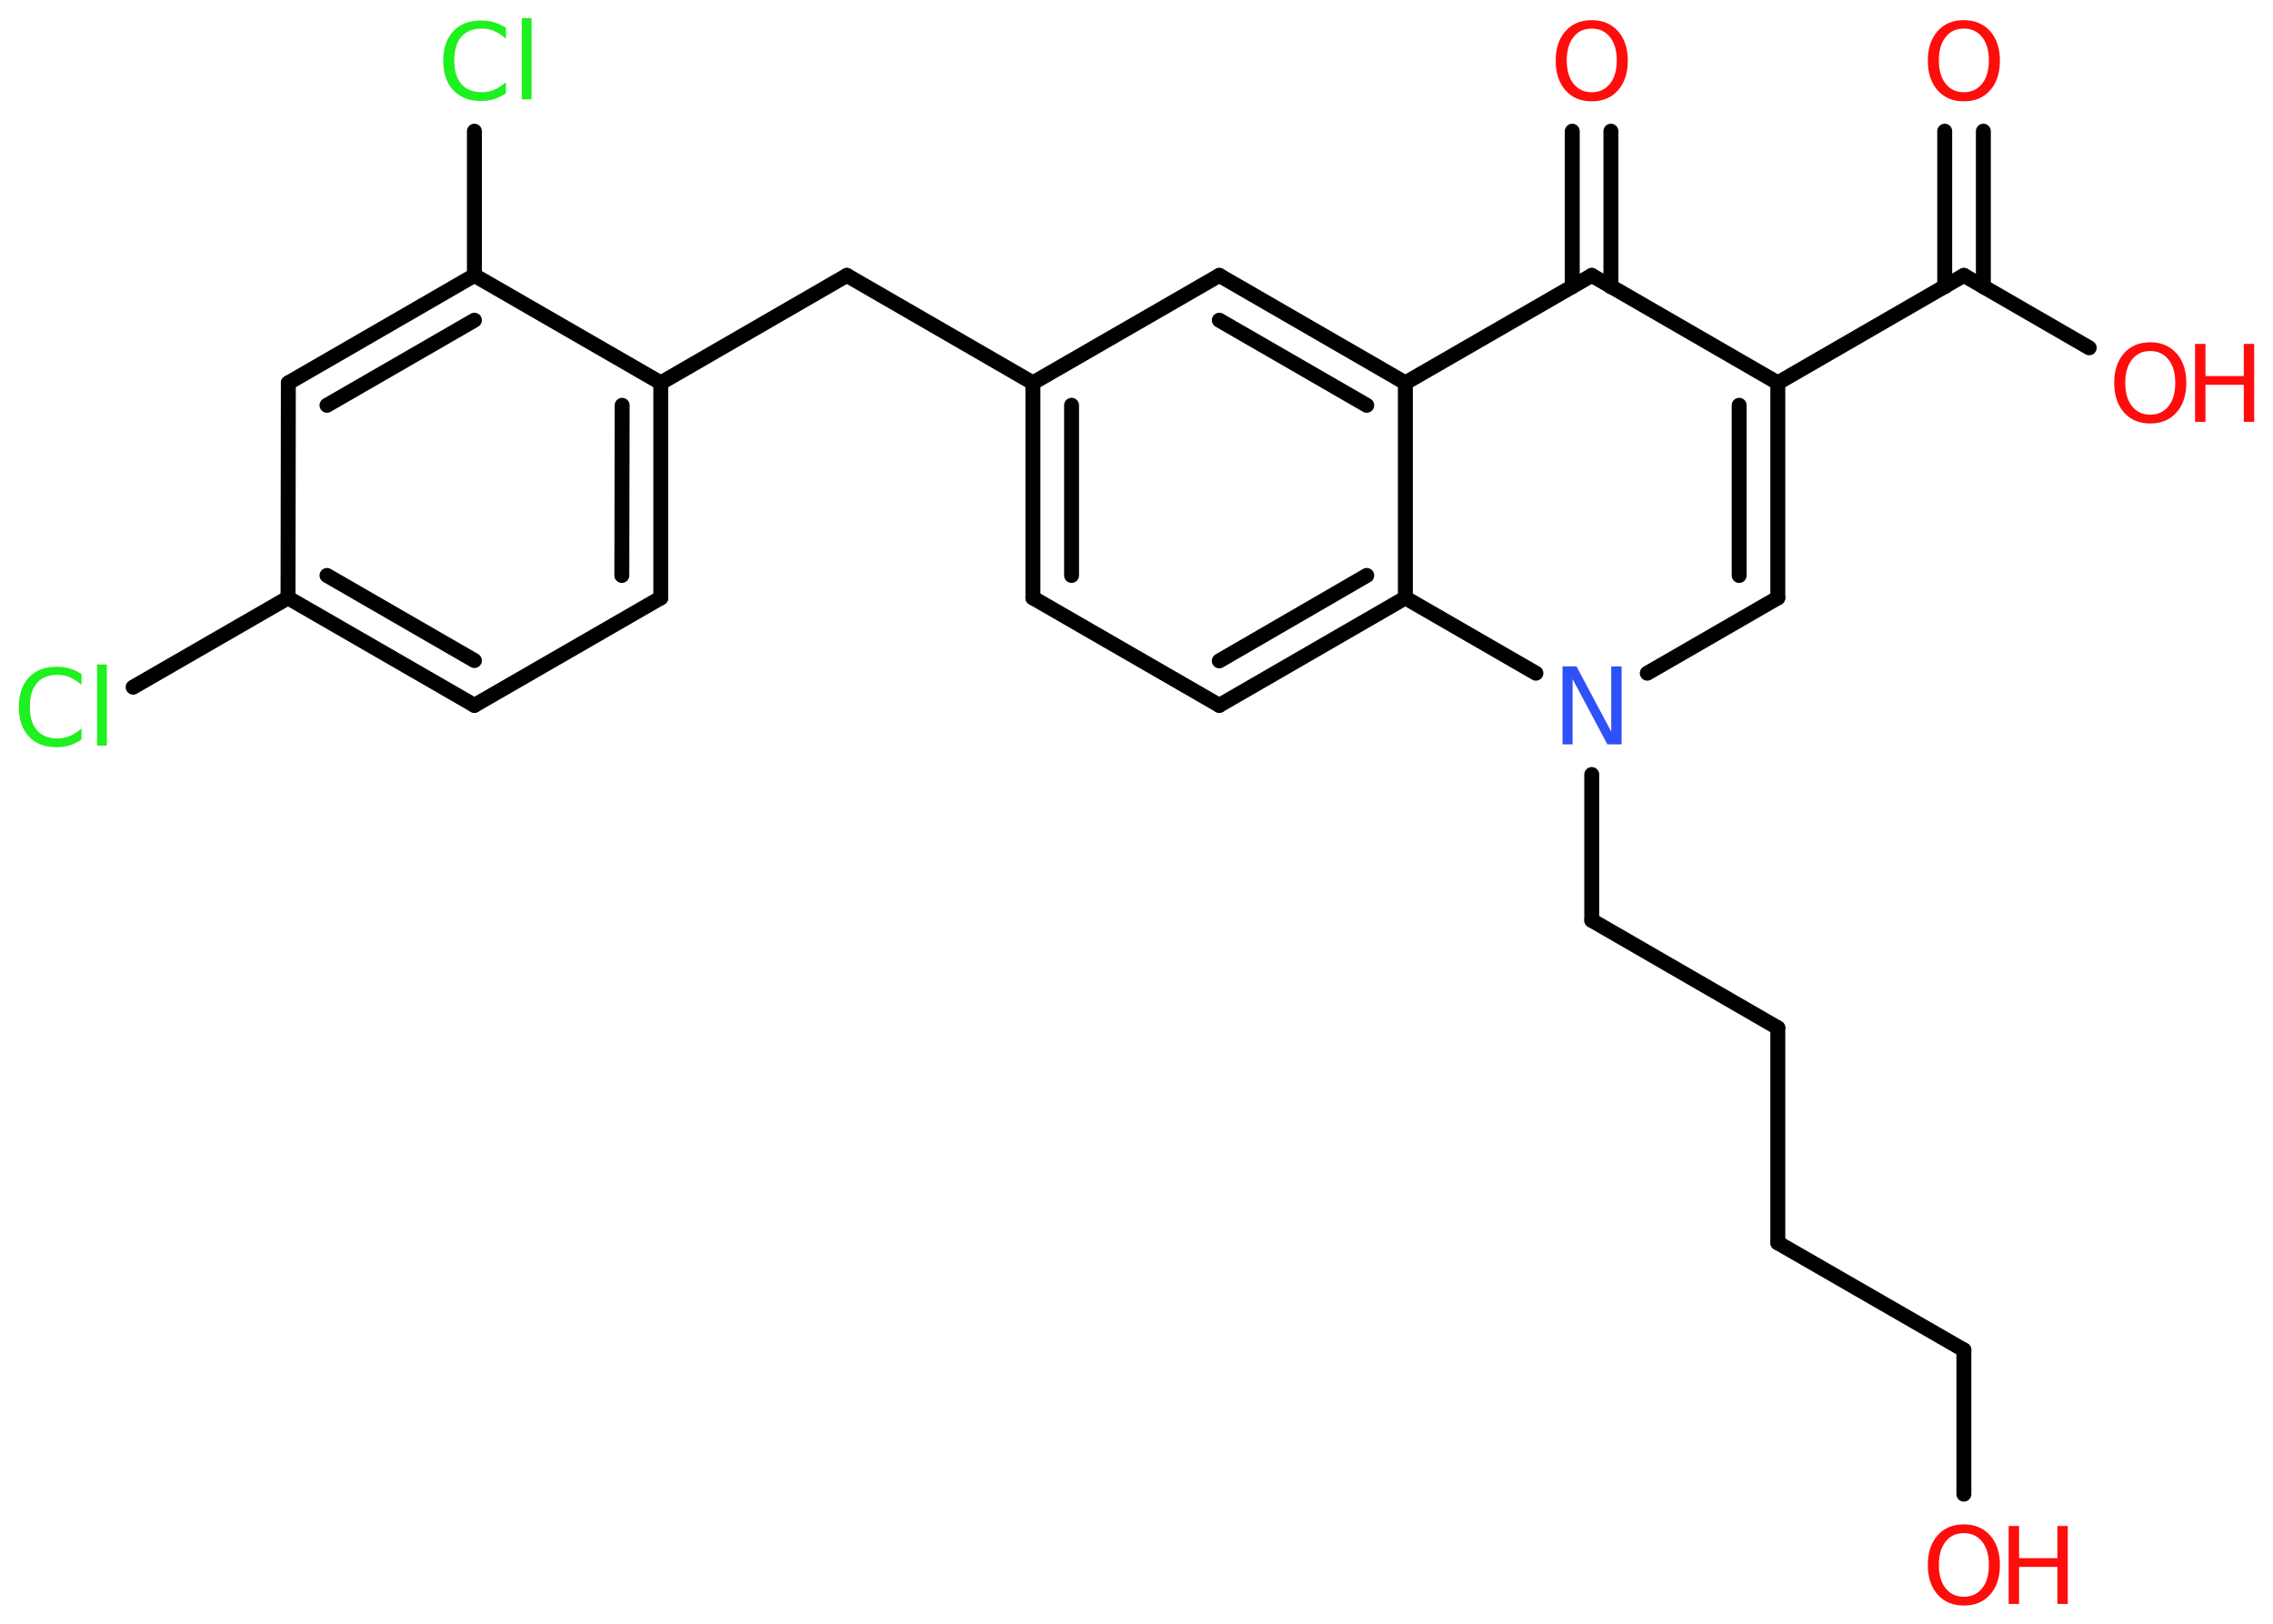 <?xml version='1.0' encoding='UTF-8'?>
<!DOCTYPE svg PUBLIC "-//W3C//DTD SVG 1.1//EN" "http://www.w3.org/Graphics/SVG/1.1/DTD/svg11.dtd">
<svg version='1.2' xmlns='http://www.w3.org/2000/svg' xmlns:xlink='http://www.w3.org/1999/xlink' width='70.0mm' height='50.0mm' viewBox='0 0 70.0 50.0'>
  <desc>Generated by the Chemistry Development Kit (http://github.com/cdk)</desc>
  <g stroke-linecap='round' stroke-linejoin='round' stroke='#000000' stroke-width='.46' fill='#FF0D0D'>
    <rect x='.0' y='.0' width='70.0' height='50.0' fill='#FFFFFF' stroke='none'/>
    <g id='mol1' class='mol'>
      <g id='mol1bnd1' class='bond'>
        <line x1='61.08' y1='4.04' x2='61.08' y2='8.83'/>
        <line x1='59.89' y1='4.04' x2='59.89' y2='8.83'/>
      </g>
      <line id='mol1bnd2' class='bond' x1='60.48' y1='8.48' x2='64.34' y2='10.71'/>
      <line id='mol1bnd3' class='bond' x1='60.48' y1='8.48' x2='54.75' y2='11.79'/>
      <g id='mol1bnd4' class='bond'>
        <line x1='54.75' y1='18.41' x2='54.75' y2='11.79'/>
        <line x1='53.56' y1='17.72' x2='53.56' y2='12.48'/>
      </g>
      <line id='mol1bnd5' class='bond' x1='54.75' y1='18.41' x2='50.73' y2='20.73'/>
      <line id='mol1bnd6' class='bond' x1='49.02' y1='23.85' x2='49.02' y2='28.34'/>
      <line id='mol1bnd7' class='bond' x1='49.02' y1='28.34' x2='54.75' y2='31.65'/>
      <line id='mol1bnd8' class='bond' x1='54.75' y1='31.65' x2='54.75' y2='38.27'/>
      <line id='mol1bnd9' class='bond' x1='54.75' y1='38.27' x2='60.48' y2='41.57'/>
      <line id='mol1bnd10' class='bond' x1='60.48' y1='41.57' x2='60.48' y2='46.01'/>
      <line id='mol1bnd11' class='bond' x1='47.3' y1='20.73' x2='43.28' y2='18.41'/>
      <g id='mol1bnd12' class='bond'>
        <line x1='37.55' y1='21.72' x2='43.28' y2='18.41'/>
        <line x1='37.55' y1='20.35' x2='42.09' y2='17.72'/>
      </g>
      <line id='mol1bnd13' class='bond' x1='37.55' y1='21.72' x2='31.81' y2='18.41'/>
      <g id='mol1bnd14' class='bond'>
        <line x1='31.81' y1='11.79' x2='31.81' y2='18.41'/>
        <line x1='33.0' y1='12.48' x2='33.0' y2='17.72'/>
      </g>
      <line id='mol1bnd15' class='bond' x1='31.81' y1='11.79' x2='26.08' y2='8.48'/>
      <line id='mol1bnd16' class='bond' x1='26.08' y1='8.48' x2='20.35' y2='11.79'/>
      <g id='mol1bnd17' class='bond'>
        <line x1='20.35' y1='18.41' x2='20.35' y2='11.79'/>
        <line x1='19.15' y1='17.72' x2='19.16' y2='12.48'/>
      </g>
      <line id='mol1bnd18' class='bond' x1='20.35' y1='18.41' x2='14.61' y2='21.72'/>
      <g id='mol1bnd19' class='bond'>
        <line x1='8.87' y1='18.41' x2='14.61' y2='21.72'/>
        <line x1='10.07' y1='17.72' x2='14.61' y2='20.34'/>
      </g>
      <line id='mol1bnd20' class='bond' x1='8.87' y1='18.41' x2='4.1' y2='21.16'/>
      <line id='mol1bnd21' class='bond' x1='8.87' y1='18.41' x2='8.88' y2='11.79'/>
      <g id='mol1bnd22' class='bond'>
        <line x1='14.61' y1='8.48' x2='8.88' y2='11.79'/>
        <line x1='14.61' y1='9.86' x2='10.07' y2='12.48'/>
      </g>
      <line id='mol1bnd23' class='bond' x1='20.35' y1='11.79' x2='14.61' y2='8.48'/>
      <line id='mol1bnd24' class='bond' x1='14.61' y1='8.48' x2='14.61' y2='4.04'/>
      <line id='mol1bnd25' class='bond' x1='31.81' y1='11.79' x2='37.55' y2='8.48'/>
      <g id='mol1bnd26' class='bond'>
        <line x1='43.28' y1='11.79' x2='37.55' y2='8.48'/>
        <line x1='42.09' y1='12.48' x2='37.55' y2='9.86'/>
      </g>
      <line id='mol1bnd27' class='bond' x1='43.28' y1='18.41' x2='43.28' y2='11.79'/>
      <line id='mol1bnd28' class='bond' x1='43.28' y1='11.79' x2='49.02' y2='8.48'/>
      <line id='mol1bnd29' class='bond' x1='54.75' y1='11.79' x2='49.02' y2='8.48'/>
      <g id='mol1bnd30' class='bond'>
        <line x1='48.42' y1='8.83' x2='48.42' y2='4.04'/>
        <line x1='49.61' y1='8.83' x2='49.61' y2='4.04'/>
      </g>
      <path id='mol1atm1' class='atom' d='M60.48 .88q-.36 .0 -.56 .26q-.21 .26 -.21 .72q.0 .46 .21 .72q.21 .26 .56 .26q.35 .0 .56 -.26q.21 -.26 .21 -.72q.0 -.46 -.21 -.72q-.21 -.26 -.56 -.26zM60.48 .62q.5 .0 .81 .34q.3 .34 .3 .91q.0 .57 -.3 .91q-.3 .34 -.81 .34q-.51 .0 -.81 -.34q-.3 -.34 -.3 -.91q.0 -.57 .3 -.91q.3 -.34 .81 -.34z' stroke='none'/>
      <g id='mol1atm3' class='atom'>
        <path d='M66.22 10.81q-.36 .0 -.56 .26q-.21 .26 -.21 .72q.0 .46 .21 .72q.21 .26 .56 .26q.35 .0 .56 -.26q.21 -.26 .21 -.72q.0 -.46 -.21 -.72q-.21 -.26 -.56 -.26zM66.22 10.54q.5 .0 .81 .34q.3 .34 .3 .91q.0 .57 -.3 .91q-.3 .34 -.81 .34q-.51 .0 -.81 -.34q-.3 -.34 -.3 -.91q.0 -.57 .3 -.91q.3 -.34 .81 -.34z' stroke='none'/>
        <path d='M67.6 10.59h.32v.99h1.18v-.99h.32v2.4h-.32v-1.14h-1.18v1.14h-.32v-2.4z' stroke='none'/>
      </g>
      <path id='mol1atm6' class='atom' d='M48.11 20.52h.44l1.07 2.01v-2.01h.32v2.4h-.44l-1.07 -2.01v2.01h-.31v-2.4z' stroke='none' fill='#3050F8'/>
      <g id='mol1atm11' class='atom'>
        <path d='M60.48 47.21q-.36 .0 -.56 .26q-.21 .26 -.21 .72q.0 .46 .21 .72q.21 .26 .56 .26q.35 .0 .56 -.26q.21 -.26 .21 -.72q.0 -.46 -.21 -.72q-.21 -.26 -.56 -.26zM60.48 46.94q.5 .0 .81 .34q.3 .34 .3 .91q.0 .57 -.3 .91q-.3 .34 -.81 .34q-.51 .0 -.81 -.34q-.3 -.34 -.3 -.91q.0 -.57 .3 -.91q.3 -.34 .81 -.34z' stroke='none'/>
        <path d='M61.86 46.99h.32v.99h1.18v-.99h.32v2.4h-.32v-1.14h-1.18v1.14h-.32v-2.4z' stroke='none'/>
      </g>
      <path id='mol1atm21' class='atom' d='M2.51 20.75v.34q-.17 -.15 -.35 -.23q-.18 -.08 -.39 -.08q-.41 .0 -.63 .25q-.22 .25 -.22 .73q.0 .48 .22 .73q.22 .25 .63 .25q.21 .0 .39 -.08q.18 -.08 .35 -.23v.34q-.17 .12 -.36 .18q-.19 .06 -.4 .06q-.55 .0 -.86 -.33q-.31 -.33 -.31 -.91q.0 -.58 .31 -.91q.31 -.33 .86 -.33q.21 .0 .41 .06q.19 .06 .36 .17zM2.99 20.46h.3v2.5h-.3v-2.5z' stroke='none' fill='#1FF01F'/>
      <path id='mol1atm24' class='atom' d='M15.58 .85v.34q-.17 -.15 -.35 -.23q-.18 -.08 -.39 -.08q-.41 .0 -.63 .25q-.22 .25 -.22 .73q.0 .48 .22 .73q.22 .25 .63 .25q.21 .0 .39 -.08q.18 -.08 .35 -.23v.34q-.17 .12 -.36 .18q-.19 .06 -.4 .06q-.55 .0 -.86 -.33q-.31 -.33 -.31 -.91q.0 -.58 .31 -.91q.31 -.33 .86 -.33q.21 .0 .41 .06q.19 .06 .36 .17zM16.07 .56h.3v2.5h-.3v-2.5z' stroke='none' fill='#1FF01F'/>
      <path id='mol1atm28' class='atom' d='M49.02 .88q-.36 .0 -.56 .26q-.21 .26 -.21 .72q.0 .46 .21 .72q.21 .26 .56 .26q.35 .0 .56 -.26q.21 -.26 .21 -.72q.0 -.46 -.21 -.72q-.21 -.26 -.56 -.26zM49.02 .62q.5 .0 .81 .34q.3 .34 .3 .91q.0 .57 -.3 .91q-.3 .34 -.81 .34q-.51 .0 -.81 -.34q-.3 -.34 -.3 -.91q.0 -.57 .3 -.91q.3 -.34 .81 -.34z' stroke='none'/>
    </g>
  </g>
</svg>
